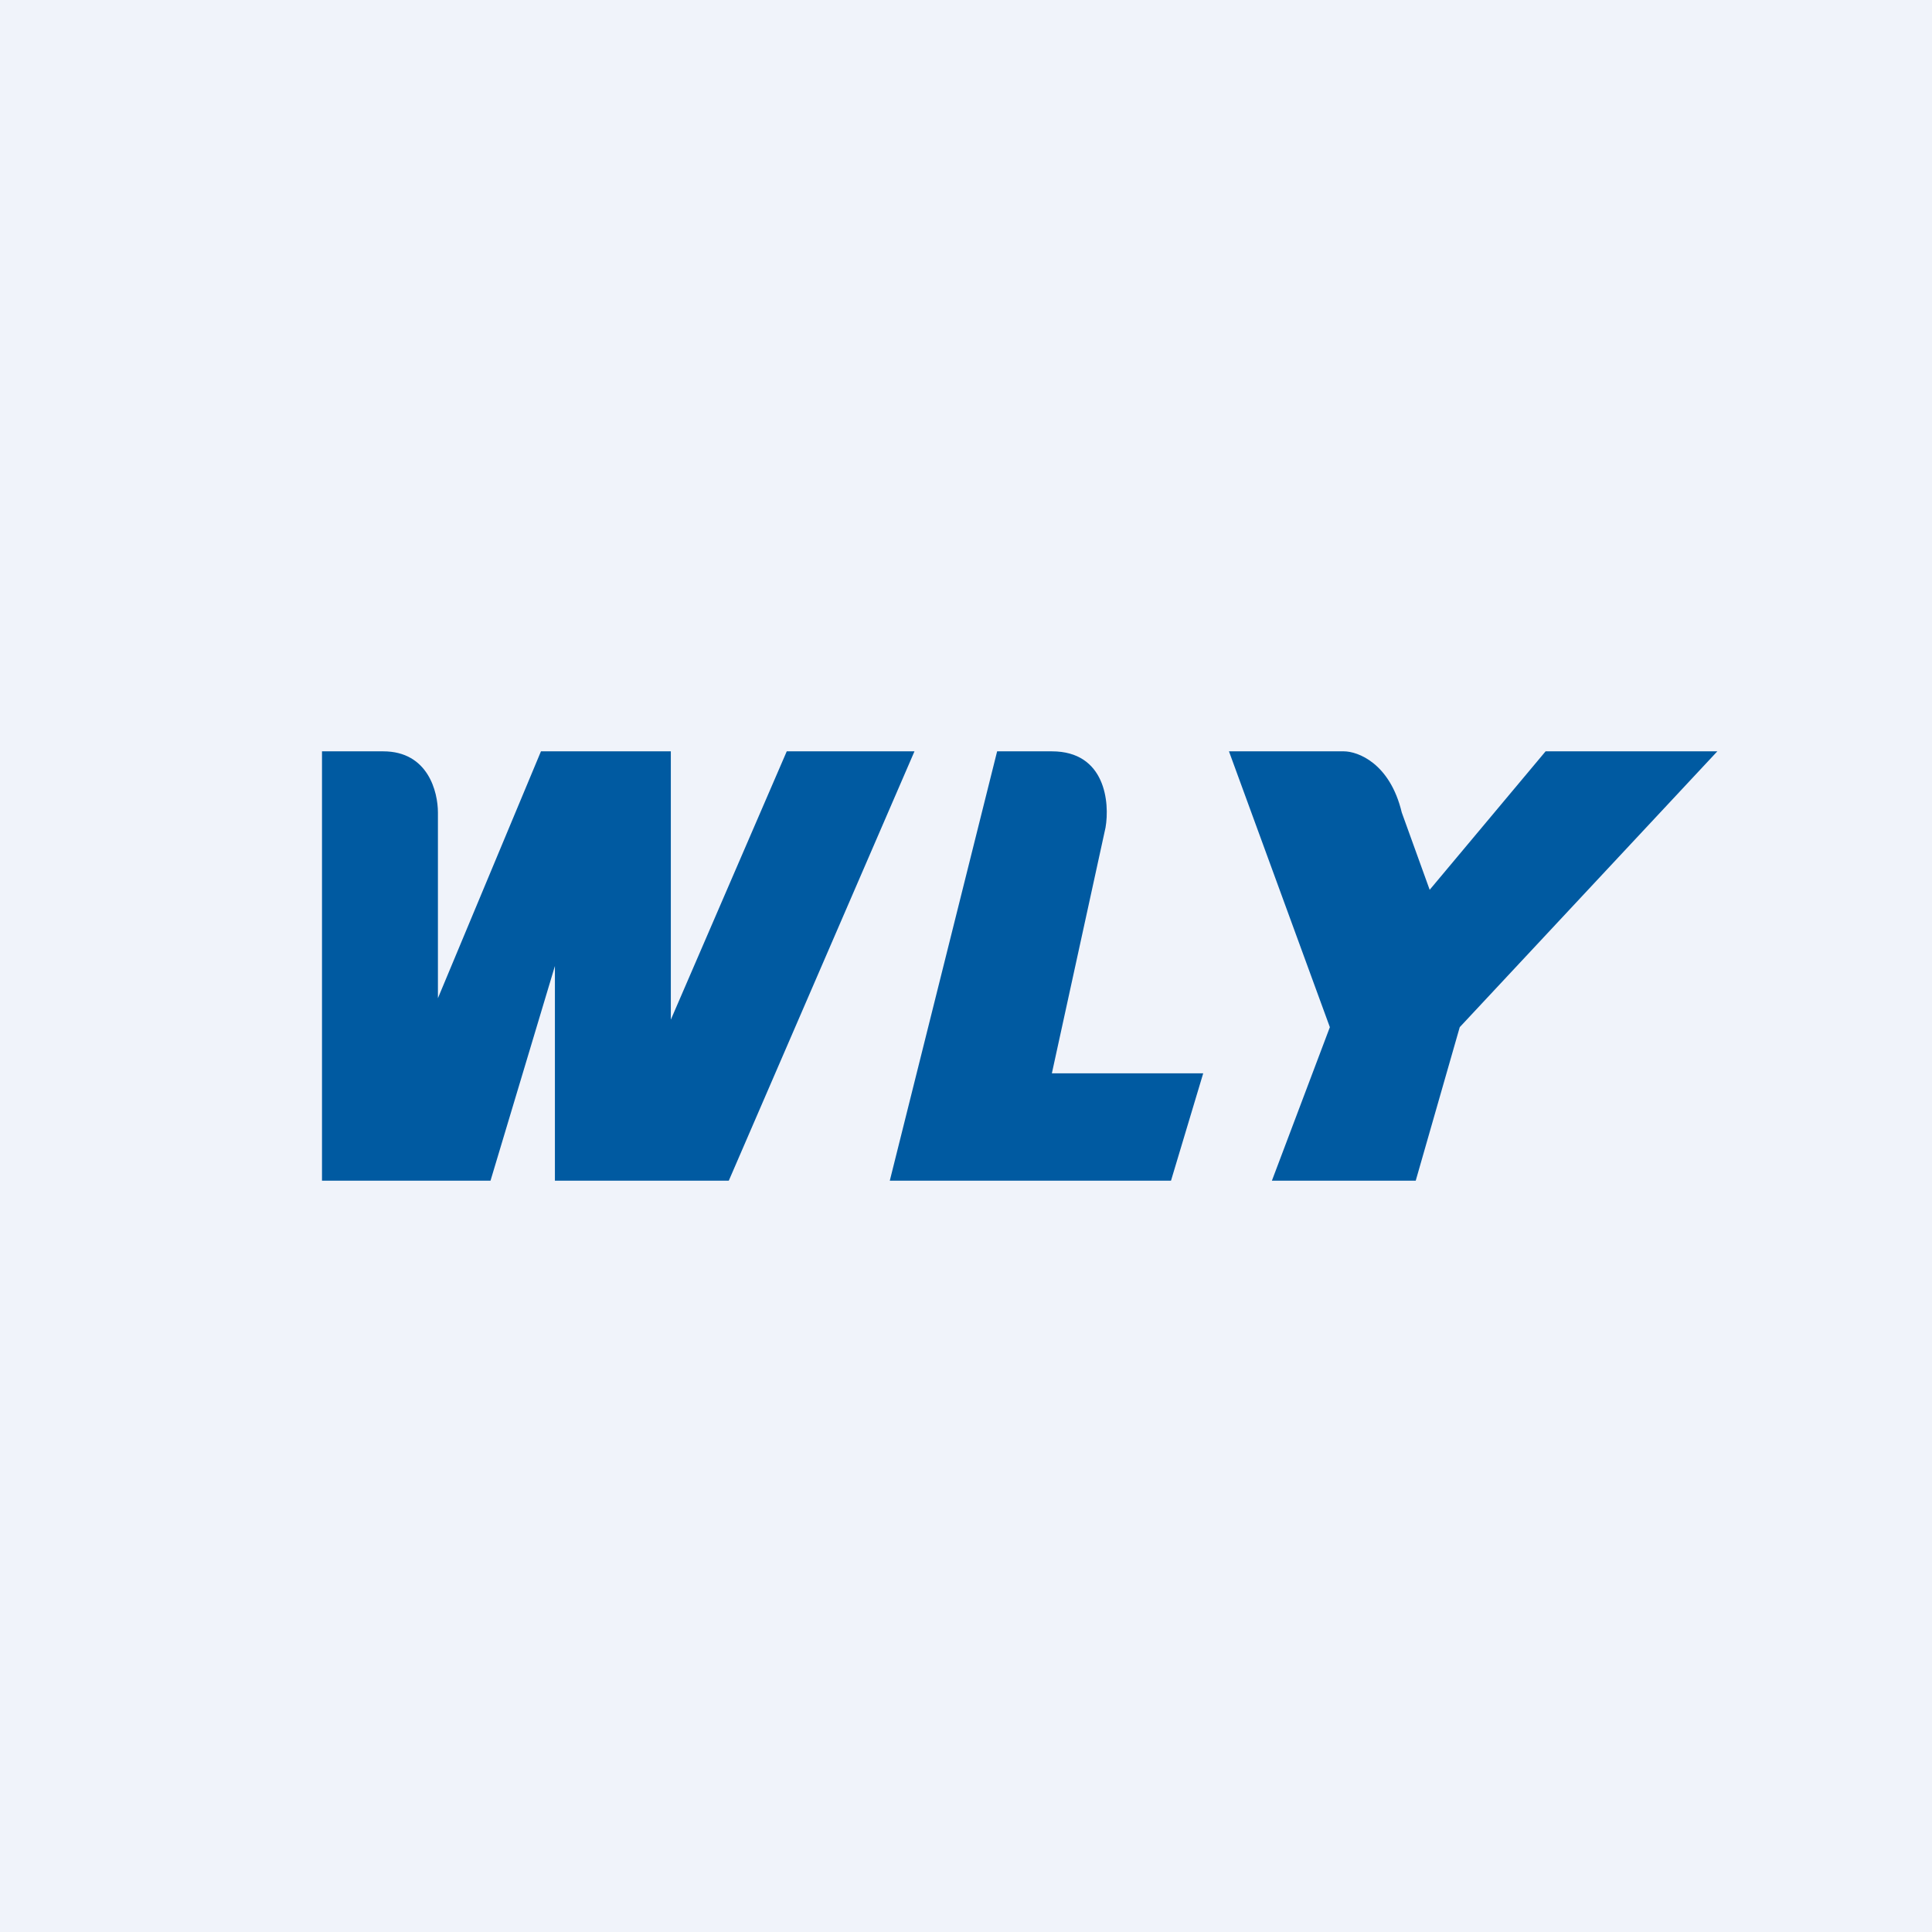 <!-- by TradingView --><svg width="18" height="18" viewBox="0 0 18 18" xmlns="http://www.w3.org/2000/svg"><path fill="#F0F3FA" d="M0 0h18v18H0z"/><path d="M3 11V7h.57c.42 0 .51.38.51.57V9.3L5.04 7h1.21v2.5L7.33 7h1.19l-1.73 4H5.17V9l-.6 2H3Zm6.3-4h.5c.5 0 .54.48.5.71L9.8 10h1.41l-.3 1H8.29l1-4Zm2.15 0h1.07c.13 0 .43.11.54.57l.26.72L14.4 7H16l-2.4 2.57-.41 1.43h-1.34l.54-1.43L11.45 7Z" fill="#005AA1"/></svg>